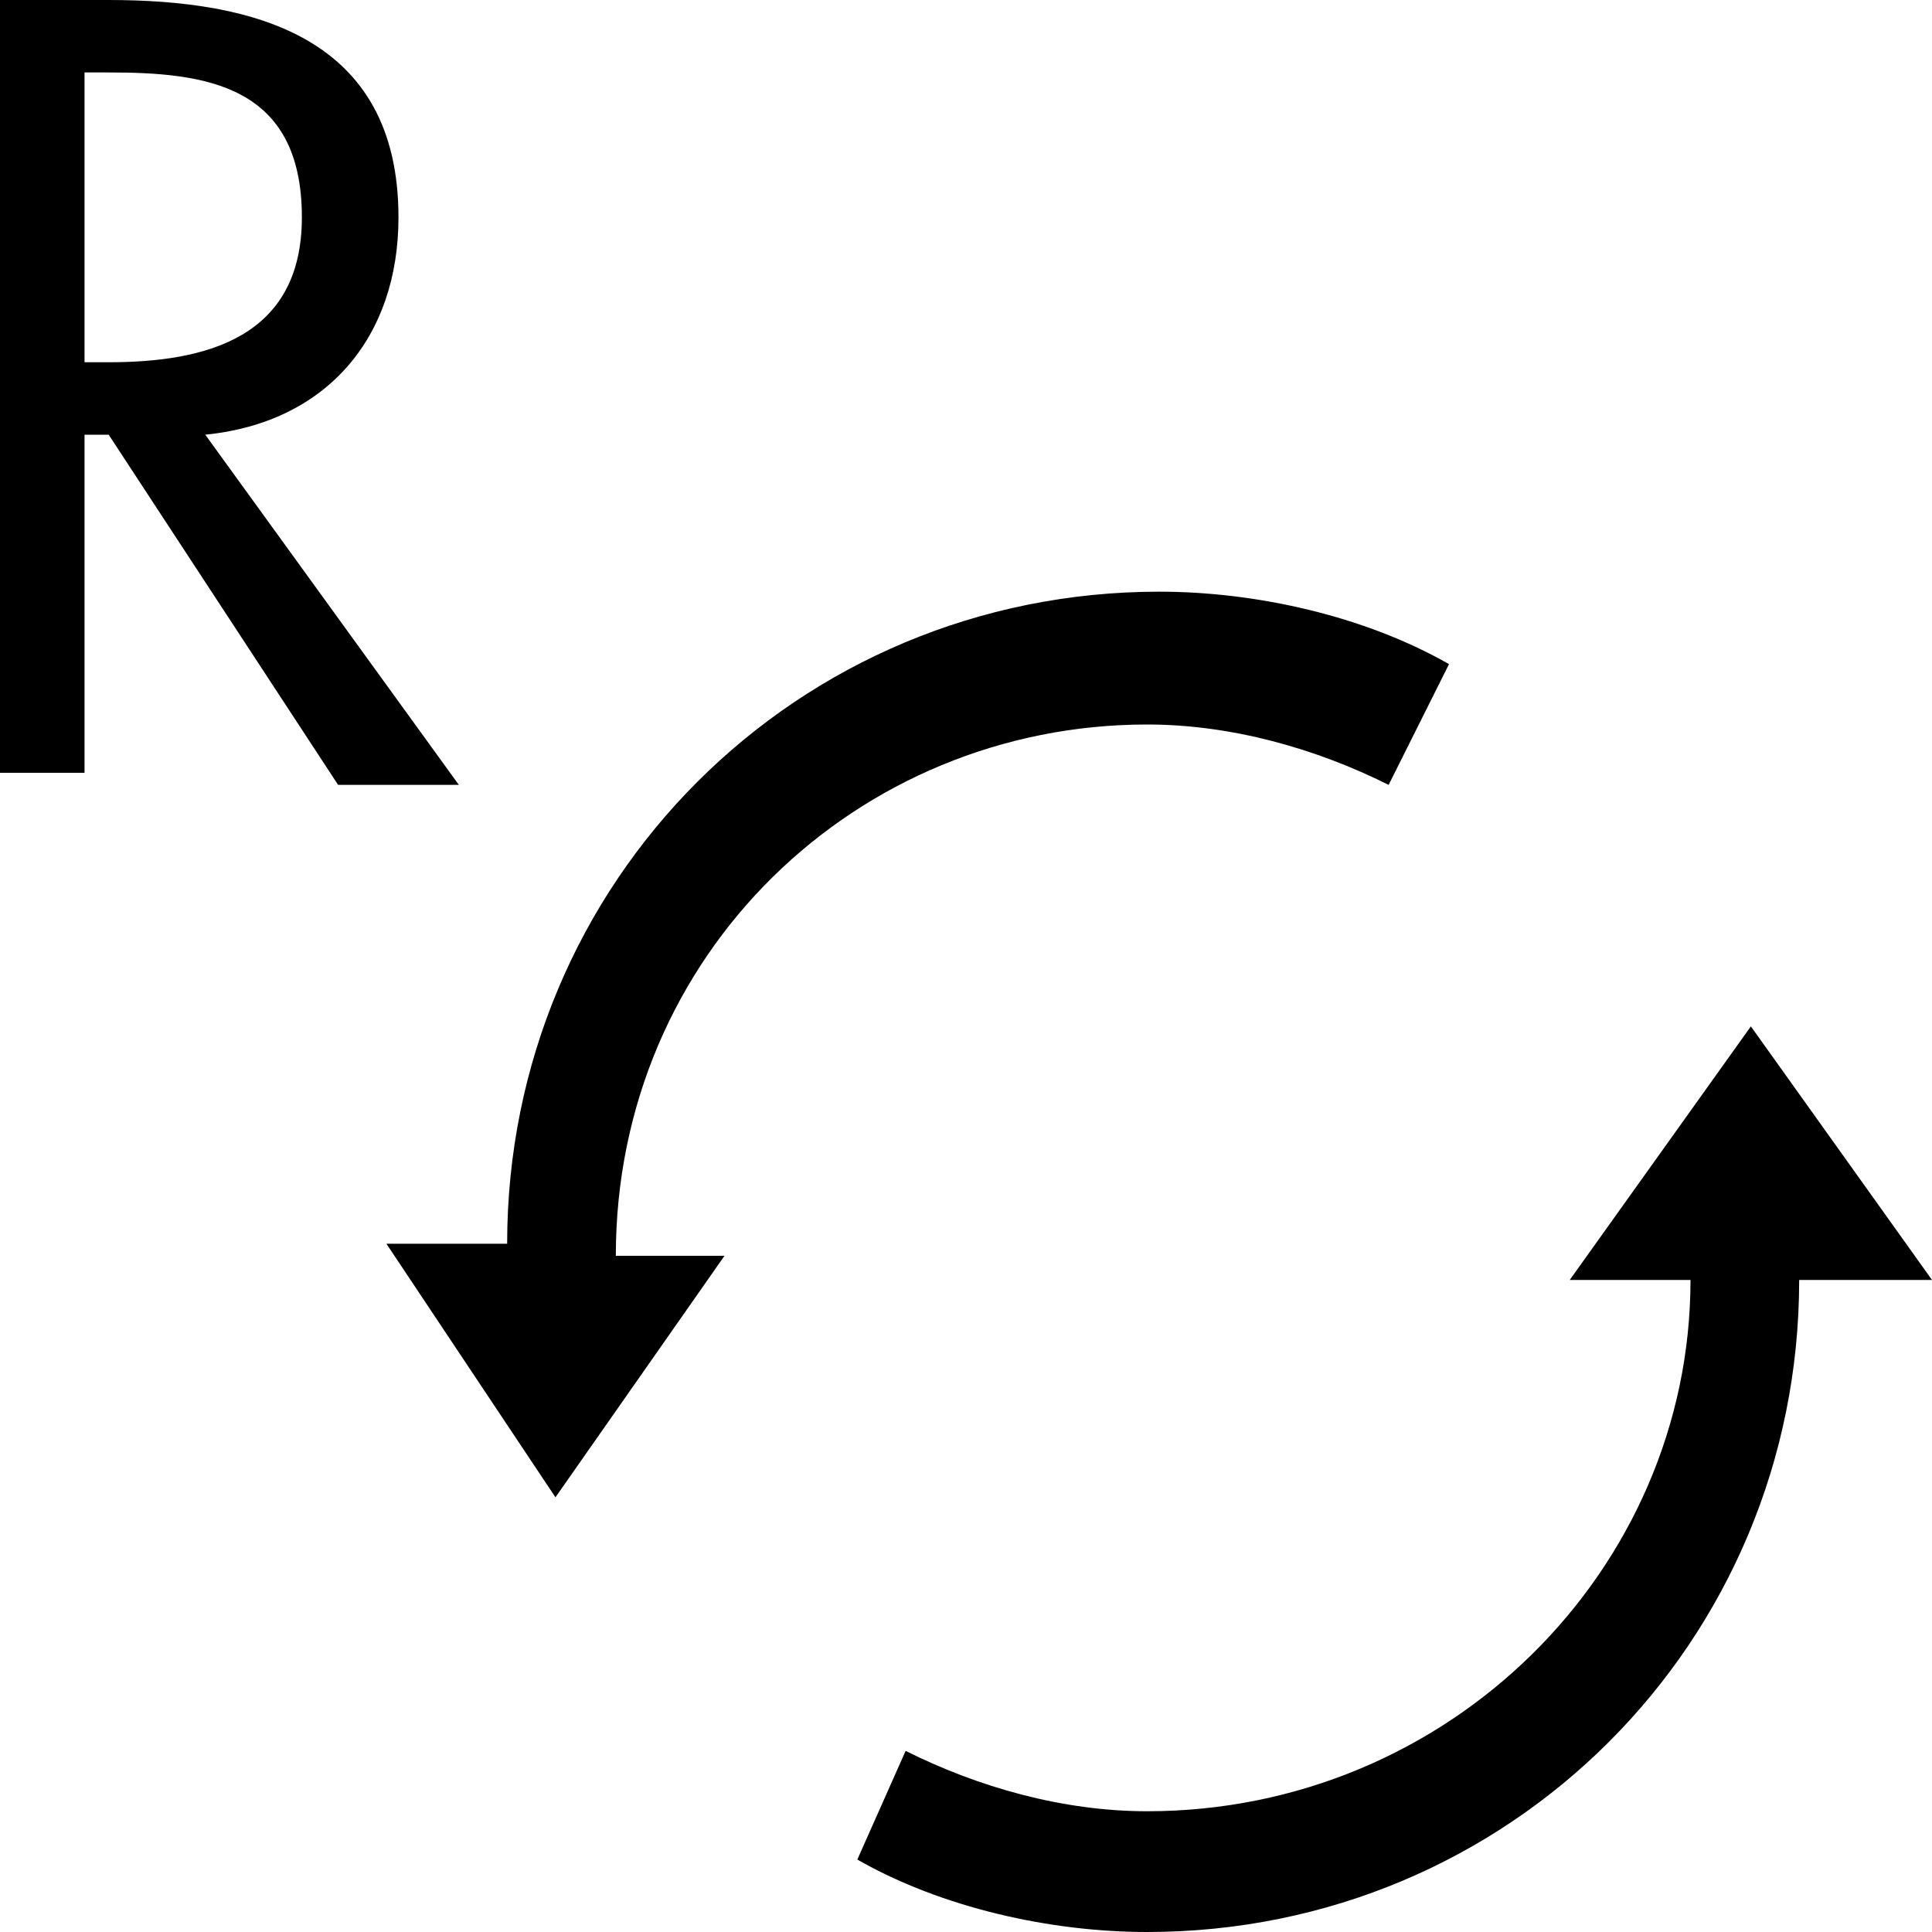 <svg id="Layer_1" xmlns="http://www.w3.org/2000/svg" viewBox="0 0 16 16"><style>.rotate-arrow,.rotate-arrow-2{-webkit-animation:rotation 4s infinite linear;-moz-animation:rotation 4s infinite linear;-o-animation:rotation 4s infinite linear;animation:rotation 4s infinite linear;transform-origin:50% 50%;-webkit-transform-origin:27% 27%;-moz-transform-origin:50% 50%}.rotate-arrow-2{-webkit-transform-origin:73% 73%}@-webkit-keyframes rotation{0%{-webkit-transform:rotate(359deg)}to{-webkit-transform:rotate(0deg)}}@-moz-keyframes rotation{0%{-moz-transform:rotate(359deg)}to{-moz-transform:rotate(0deg)}}@-o-keyframes rotation{0%{-o-transform:rotate(359deg)}to{-o-transform:rotate(0deg)}}@keyframes rotation{0%{transform:rotate(359deg)}to{transform:rotate(0deg)}}</style><switch><g><path class="st-white" d="M.7 6.4H0V0h.9c1.2 0 2.4.3 2.4 1.8 0 1-.6 1.7-1.6 1.8l2.1 2.9h-1L.9 3.6H.7v2.8zM.7 3h.2c.8 0 1.6-.2 1.6-1.2C2.5.7 1.7.6.9.6H.7V3z"/><path class="rotate-arrow st-yellow" d="M16 10.6l-1.5-2.1-1.5 2.1h1C14 13 12 15 9.5 15c-.7 0-1.4-.2-2-.5l-.4.9c.7.4 1.6.6 2.4.6 3 0 5.4-2.4 5.4-5.4H16z"/><path class="rotate-arrow-2 st-yellow" d="M9.6 4.9c-3 0-5.4 2.4-5.4 5.4h-1l1.4 2.1 1.4-2h-.9c0-2.5 2-4.4 4.4-4.4.7 0 1.4.2 2 .5l.5-1c-.7-.4-1.6-.6-2.4-.6z"/></g></switch></svg>